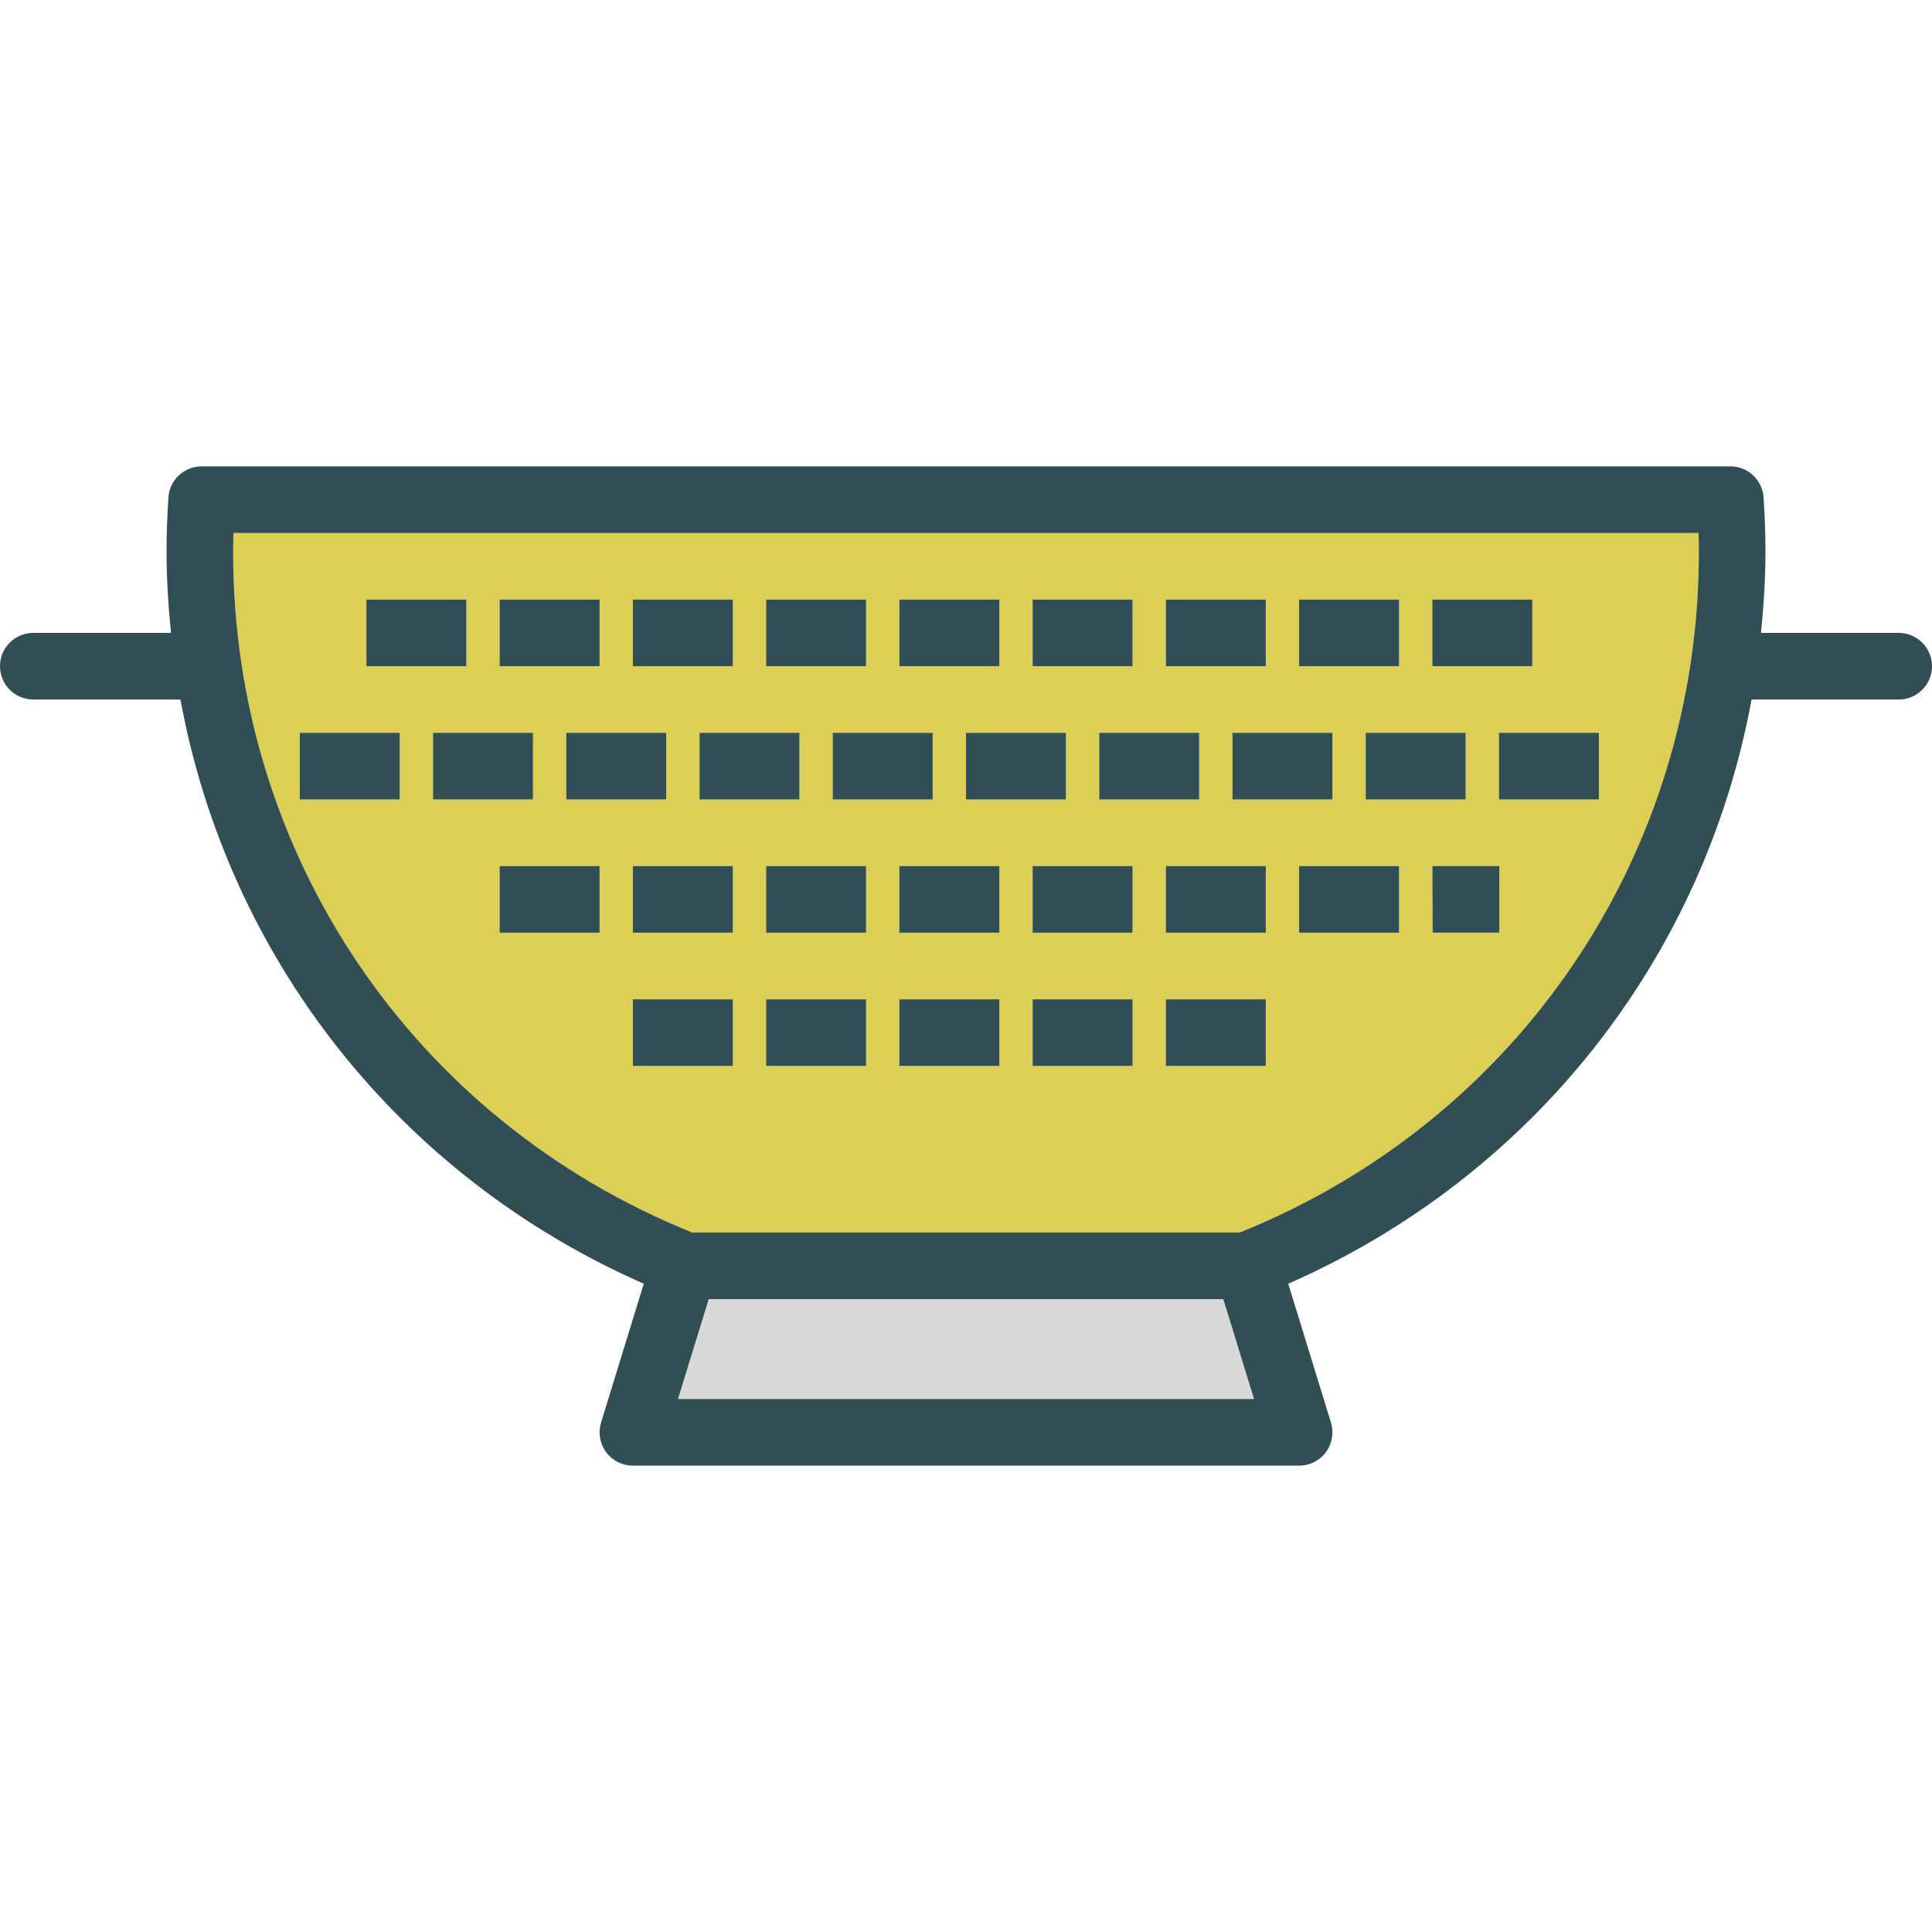 <?xml version="1.0" encoding="iso-8859-1"?>
<!-- Generator: Adobe Illustrator 19.0.0, SVG Export Plug-In . SVG Version: 6.00 Build 0)  -->
<svg version="1.1" id="Layer_1" xmlns="http://www.w3.org/2000/svg" xmlns:xlink="http://www.w3.org/1999/xlink" x="0px" y="0px"
	 viewBox="0 0 512 512" style="enable-background:new 0 0 512 512;" xml:space="preserve">
<path style="fill:#DBCF56;" d="M450.138,141.241H61.862c-0.043,1.715-0.069,3.44-0.069,5.173
	c0,79.879,47.698,150.431,121.655,180.207h145.103c73.957-29.776,121.655-100.328,121.655-180.207
	C450.207,144.681,450.181,142.957,450.138,141.241z M379.586,158.897h26.483v17.655h-26.483V158.897z M388.414,194.207v17.655
	h-26.483v-17.655H388.414z M344.276,158.897h26.483v17.655h-26.483V158.897z M353.103,194.207v17.655h-26.483v-17.655H353.103z
	 M308.966,158.897h26.483v17.655h-26.483V158.897z M317.793,194.207v17.655H291.31v-17.655H317.793z M273.655,158.897h26.483v17.655
	h-26.483V158.897z M282.483,194.207v17.655H256v-17.655H282.483z M238.345,158.897h26.483v17.655h-26.483V158.897z M247.172,194.207
	v17.655H220.69v-17.655H247.172z M203.034,158.897h26.483v17.655h-26.483V158.897z M211.862,194.207v17.655h-26.483v-17.655H211.862
	z M167.724,158.897h26.483v17.655h-26.483V158.897z M176.552,194.207v17.655h-26.483v-17.655H176.552z M132.414,158.897h26.483
	v17.655h-26.483V158.897z M97.103,158.897h26.483v17.655H97.103V158.897z M105.931,211.862H79.448v-17.655h26.483V211.862z
	 M114.759,211.862v-17.655h26.483v17.655H114.759z M158.897,247.172h-26.483v-17.655h26.483V247.172z M194.207,282.483h-26.483
	v-17.655h26.483V282.483z M194.207,247.172h-26.483v-17.655h26.483V247.172z M229.517,282.483h-26.483v-17.655h26.483V282.483z
	 M229.517,247.172h-26.483v-17.655h26.483V247.172z M264.828,282.483h-26.483v-17.655h26.483V282.483z M264.828,247.172h-26.483
	v-17.655h26.483V247.172z M300.138,282.483h-26.483v-17.655h26.483V282.483z M300.138,247.172h-26.483v-17.655h26.483V247.172z
	 M335.448,282.483h-26.483v-17.655h26.483V282.483z M335.448,247.172h-26.483v-17.655h26.483V247.172z M370.759,247.172h-26.483
	v-17.655h26.483V247.172z M397.328,247.172h-17.655l-0.086-17.655h17.741V247.172z M423.724,211.862h-26.483v-17.655h26.483V211.862
	z"/>
<polygon style="fill:#D8D8D8;" points="187.819,344.276 179.673,370.759 332.328,370.759 324.181,344.276 "/>
<g>
	<rect x="167.724" y="158.897" style="fill:#314E55;" width="26.483" height="17.655"/>
	<rect x="203.034" y="158.897" style="fill:#314E55;" width="26.483" height="17.655"/>
	<rect x="273.655" y="158.897" style="fill:#314E55;" width="26.483" height="17.655"/>
	<rect x="379.586" y="158.897" style="fill:#314E55;" width="26.483" height="17.655"/>
	<rect x="238.345" y="158.897" style="fill:#314E55;" width="26.483" height="17.655"/>
	<rect x="308.966" y="158.897" style="fill:#314E55;" width="26.483" height="17.655"/>
	<rect x="97.103" y="158.897" style="fill:#314E55;" width="26.483" height="17.655"/>
	<rect x="344.276" y="158.897" style="fill:#314E55;" width="26.483" height="17.655"/>
	<rect x="132.414" y="158.897" style="fill:#314E55;" width="26.483" height="17.655"/>
	<rect x="238.345" y="229.517" style="fill:#314E55;" width="26.483" height="17.655"/>
	<rect x="167.724" y="229.517" style="fill:#314E55;" width="26.483" height="17.655"/>
	<rect x="344.276" y="229.517" style="fill:#314E55;" width="26.483" height="17.655"/>
	<rect x="203.034" y="229.517" style="fill:#314E55;" width="26.483" height="17.655"/>
	<polygon style="fill:#314E55;" points="379.672,247.172 397.328,247.172 397.328,229.517 379.586,229.517 	"/>
	<rect x="273.655" y="229.517" style="fill:#314E55;" width="26.483" height="17.655"/>
	<rect x="132.414" y="229.517" style="fill:#314E55;" width="26.483" height="17.655"/>
	<rect x="308.966" y="229.517" style="fill:#314E55;" width="26.483" height="17.655"/>
	<rect x="238.345" y="264.828" style="fill:#314E55;" width="26.483" height="17.655"/>
	<rect x="167.724" y="264.828" style="fill:#314E55;" width="26.483" height="17.655"/>
	<rect x="273.655" y="264.828" style="fill:#314E55;" width="26.483" height="17.655"/>
	<rect x="308.966" y="264.828" style="fill:#314E55;" width="26.483" height="17.655"/>
	<rect x="203.034" y="264.828" style="fill:#314E55;" width="26.483" height="17.655"/>
	<rect x="361.931" y="194.207" style="fill:#314E55;" width="26.483" height="17.655"/>
	<rect x="326.621" y="194.207" style="fill:#314E55;" width="26.483" height="17.655"/>
	<rect x="256" y="194.207" style="fill:#314E55;" width="26.483" height="17.655"/>
	<rect x="291.31" y="194.207" style="fill:#314E55;" width="26.483" height="17.655"/>
	<rect x="185.379" y="194.207" style="fill:#314E55;" width="26.483" height="17.655"/>
	<rect x="397.241" y="194.207" style="fill:#314E55;" width="26.483" height="17.655"/>
	<rect x="114.759" y="194.207" style="fill:#314E55;" width="26.483" height="17.655"/>
	<rect x="220.69" y="194.207" style="fill:#314E55;" width="26.483" height="17.655"/>
	<rect x="79.448" y="194.207" style="fill:#314E55;" width="26.483" height="17.655"/>
	<rect x="150.069" y="194.207" style="fill:#314E55;" width="26.483" height="17.655"/>
	<path style="fill:#314E55;" d="M503.172,167.724h-36.487c0.696-7.032,1.177-14.12,1.177-21.31c0-4.905-0.172-9.767-0.491-14.586
		c-0.31-4.638-4.164-8.241-8.81-8.241H53.44c-4.647,0-8.5,3.603-8.81,8.241c-0.319,4.819-0.491,9.681-0.491,14.586
		c0,7.19,0.482,14.278,1.177,21.31H8.828c-4.879,0-8.828,3.948-8.828,8.828s3.948,8.828,8.828,8.828h38.993
		c12.578,68.355,57.782,126.238,122.781,154.822l-11.317,36.791c-0.819,2.681-0.327,5.586,1.336,7.836
		c1.664,2.258,4.302,3.586,7.104,3.586h176.552c2.802,0,5.44-1.328,7.104-3.586c1.664-2.25,2.155-5.155,1.336-7.836l-11.317-36.79
		c64.999-28.584,110.203-86.466,122.781-154.822h38.993c4.879,0,8.828-3.948,8.828-8.828S508.052,167.724,503.172,167.724z
		 M179.673,370.759l8.147-26.483h136.362l8.147,26.483H179.673z M328.552,326.621H183.448
		C109.491,296.845,61.793,226.293,61.793,146.414c0-1.733,0.026-3.457,0.069-5.173h388.276c0.043,1.715,0.069,3.44,0.069,5.173
		C450.207,226.293,402.509,296.845,328.552,326.621z"/>
</g>
<g>
</g>
<g>
</g>
<g>
</g>
<g>
</g>
<g>
</g>
<g>
</g>
<g>
</g>
<g>
</g>
<g>
</g>
<g>
</g>
<g>
</g>
<g>
</g>
<g>
</g>
<g>
</g>
<g>
</g>
</svg>
